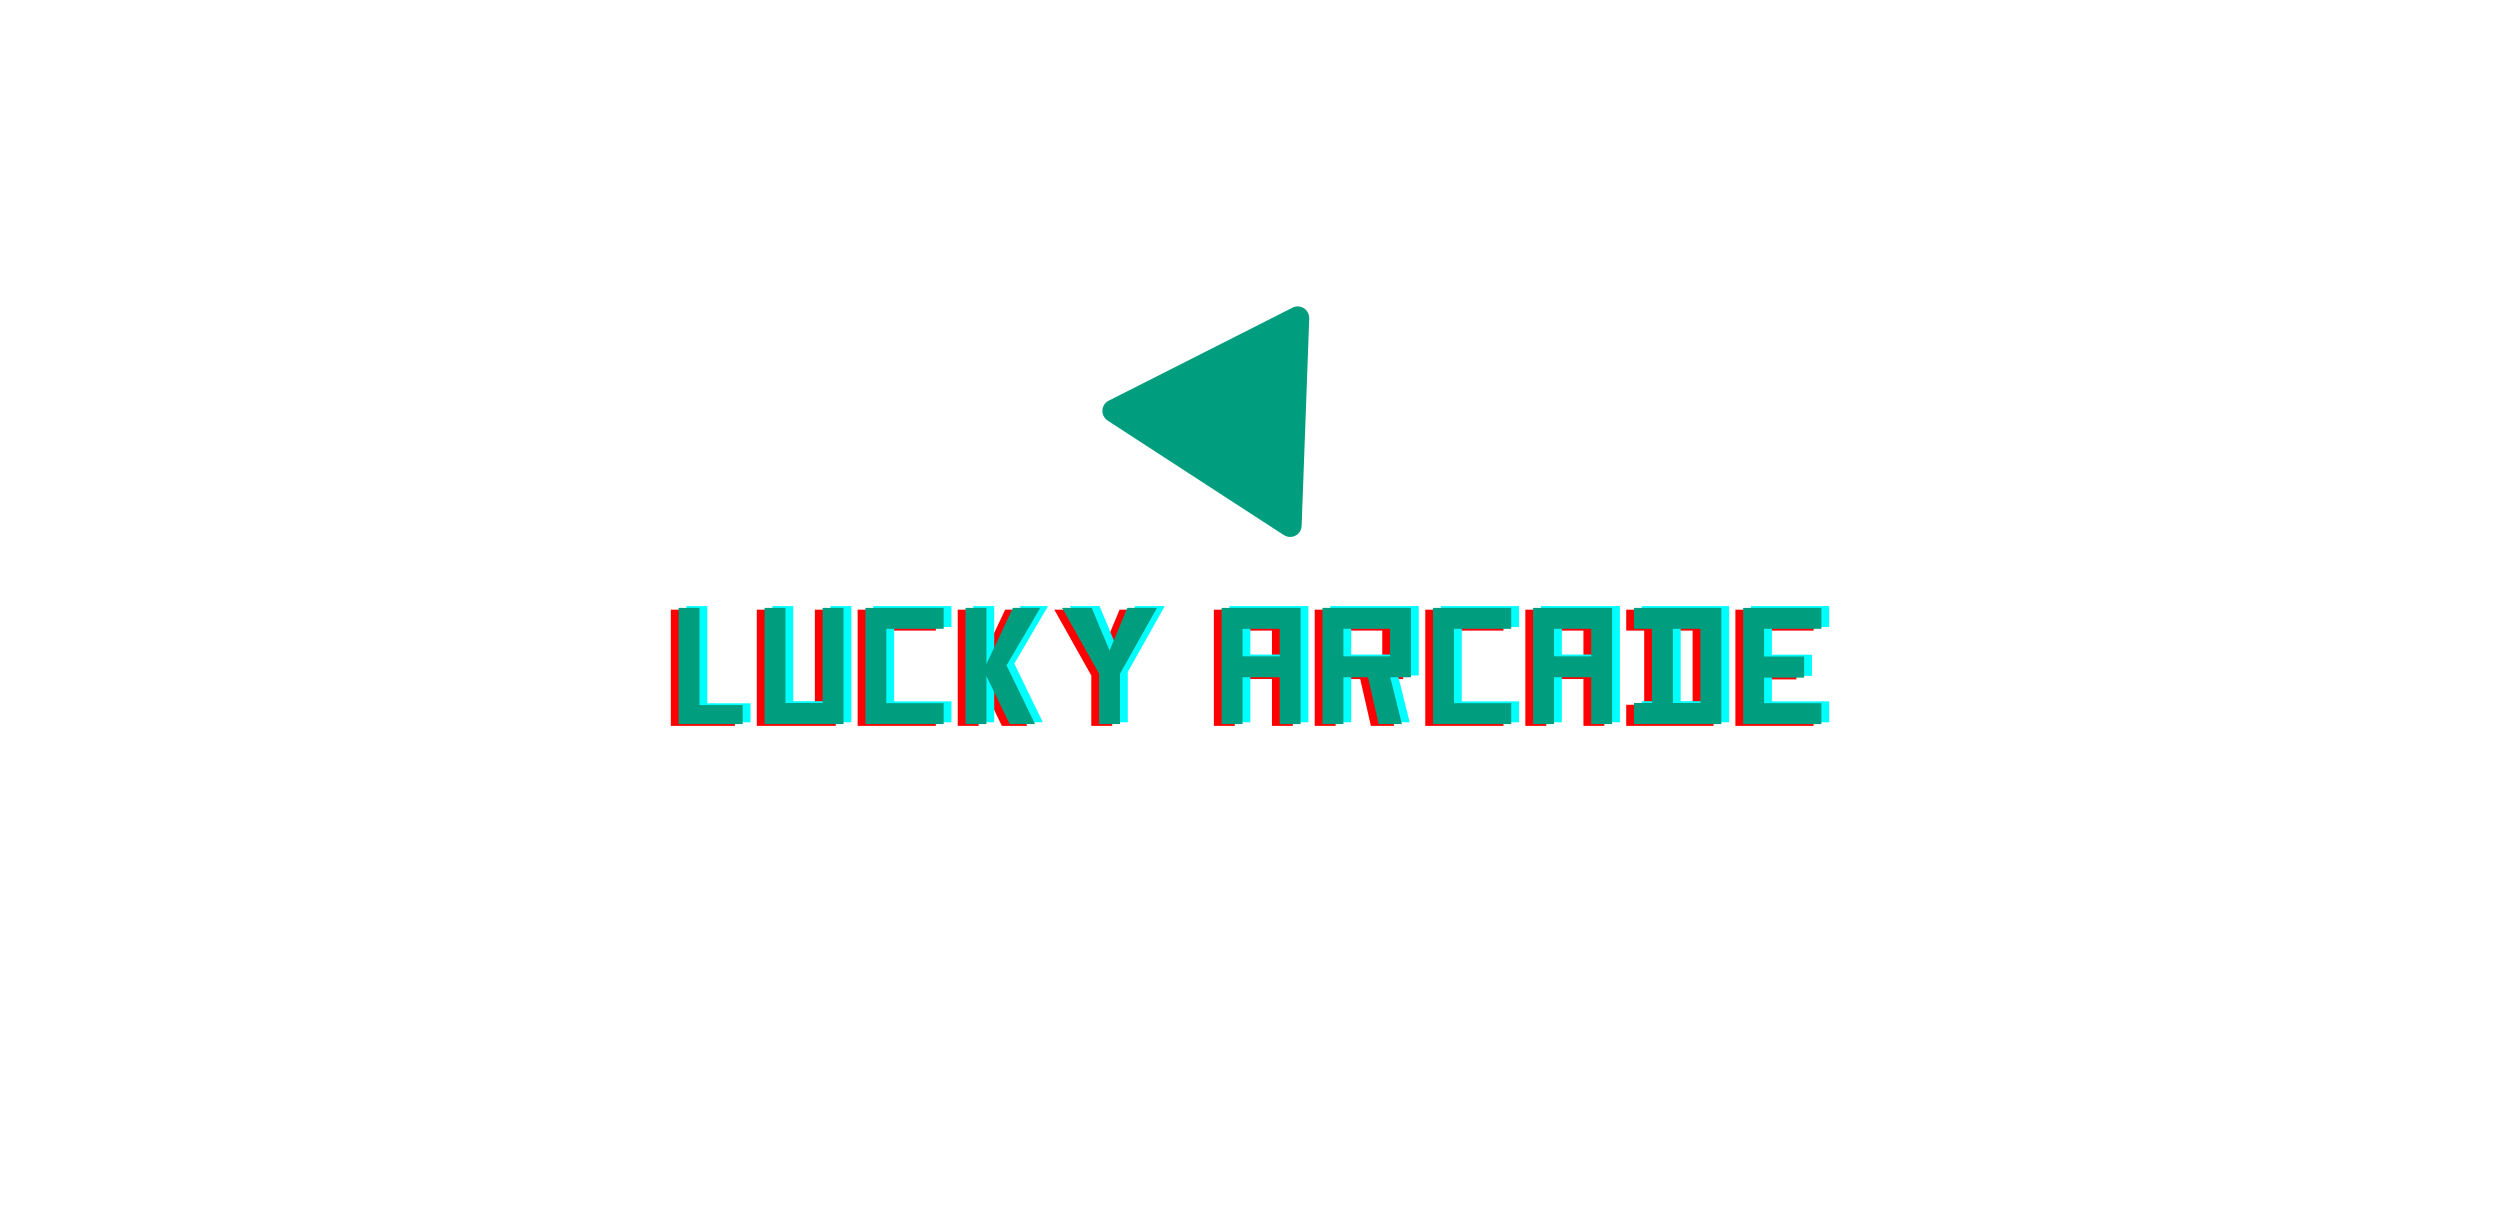 <?xml version="1.0" encoding="UTF-8"?><svg xmlns="http://www.w3.org/2000/svg" xmlns:xlink="http://www.w3.org/1999/xlink" width="232.5pt" zoomAndPan="magnify" viewBox="0 0 232.5 112.5" height="112.5pt" preserveAspectRatio="xMidYMid meet" version="1.2"><defs><g/><clipPath xml:id="clip1" id="clip1"><path d="M 102 28 L 122 28 L 122 50 L 102 50 Z M 102 28 "/></clipPath><clipPath xml:id="clip2" id="clip2"><path d="M 112.301 22.84 L 130.496 34.668 L 120.301 50.352 L 102.105 38.527 Z M 112.301 22.84 "/></clipPath><clipPath xml:id="clip3" id="clip3"><path d="M 112.301 22.84 L 130.496 34.668 L 120.301 50.352 L 102.105 38.527 Z M 112.301 22.84 "/></clipPath></defs><g xml:id="surface1" id="surface1"><g style="fill:rgb(100%,0%,0%);fill-opacity:1;"><g transform="translate(62.008, 67.506)"><path style="stroke:none;" d="M 0.379 0 L 6.34 0 L 6.34 -1.766 L 2.324 -1.766 L 2.324 -10.805 L 0.379 -10.805 Z M 0.379 0 "/></g></g><g style="fill:rgb(100%,0%,0%);fill-opacity:1;"><g transform="translate(70.002, 67.506)"><path style="stroke:none;" d="M 0.379 0 L 7.723 0 L 7.723 -10.805 L 5.781 -10.805 L 5.781 -1.961 L 2.324 -1.961 L 2.324 -10.805 L 0.379 -10.805 Z M 0.379 0 "/></g></g><g style="fill:rgb(100%,0%,0%);fill-opacity:1;"><g transform="translate(79.382, 67.506)"><path style="stroke:none;" d="M 0.379 0 L 7.652 0 L 7.652 -1.945 L 2.324 -1.945 L 2.324 -8.859 L 7.652 -8.859 L 7.652 -10.805 L 0.379 -10.805 Z M 0.379 0 "/></g></g><g style="fill:rgb(100%,0%,0%);fill-opacity:1;"><g transform="translate(88.69, 67.506)"><path style="stroke:none;" d="M 0.379 0 L 2.324 0 L 2.324 -4.465 L 4.484 0 L 6.844 0 L 4.195 -5.457 L 7.328 -10.805 L 4.789 -10.805 L 2.324 -5.582 L 2.324 -10.805 L 0.379 -10.805 Z M 0.379 0 "/></g></g><g style="fill:rgb(100%,0%,0%);fill-opacity:1;"><g transform="translate(97.675, 67.506)"><path style="stroke:none;" d="M 3.816 0 L 5.762 0 L 5.762 -4.68 L 9.199 -10.805 L 6.445 -10.805 L 4.789 -6.844 L 3.133 -10.805 L 0.379 -10.805 L 3.816 -4.68 Z M 3.816 0 "/></g></g><g style="fill:rgb(100%,0%,0%);fill-opacity:1;"><g transform="translate(108.531, 67.506)"><path style="stroke:none;" d=""/></g></g><g style="fill:rgb(100%,0%,0%);fill-opacity:1;"><g transform="translate(112.51, 67.506)"><path style="stroke:none;" d="M 0.379 0 L 2.324 0 L 2.324 -4.355 L 5.781 -4.355 L 5.781 0 L 7.723 0 L 7.723 -10.805 L 0.379 -10.805 Z M 2.324 -6.301 L 2.324 -8.859 L 5.781 -8.859 L 5.781 -6.301 Z M 2.324 -6.301 "/></g></g><g style="fill:rgb(100%,0%,0%);fill-opacity:1;"><g transform="translate(121.89, 67.506)"><path style="stroke:none;" d="M 0.379 0 L 2.324 0 L 2.324 -4.355 L 4.609 -4.355 L 5.602 0 L 7.762 0 L 6.68 -4.355 L 8.605 -4.355 L 8.605 -10.805 L 0.379 -10.805 Z M 2.324 -6.301 L 2.324 -8.859 L 6.66 -8.859 L 6.66 -6.301 Z M 2.324 -6.301 "/></g></g><g style="fill:rgb(100%,0%,0%);fill-opacity:1;"><g transform="translate(132.171, 67.506)"><path style="stroke:none;" d="M 0.379 0 L 7.652 0 L 7.652 -1.945 L 2.324 -1.945 L 2.324 -8.859 L 7.652 -8.859 L 7.652 -10.805 L 0.379 -10.805 Z M 0.379 0 "/></g></g><g style="fill:rgb(100%,0%,0%);fill-opacity:1;"><g transform="translate(141.479, 67.506)"><path style="stroke:none;" d="M 0.379 0 L 2.324 0 L 2.324 -4.355 L 5.781 -4.355 L 5.781 0 L 7.723 0 L 7.723 -10.805 L 0.379 -10.805 Z M 2.324 -6.301 L 2.324 -8.859 L 5.781 -8.859 L 5.781 -6.301 Z M 2.324 -6.301 "/></g></g><g style="fill:rgb(100%,0%,0%);fill-opacity:1;"><g transform="translate(150.859, 67.506)"><path style="stroke:none;" d="M 0.379 0 L 8.5 0 L 8.5 -10.805 L 0.379 -10.805 L 0.379 -8.859 L 2.051 -8.859 L 2.051 -1.961 L 0.379 -1.961 Z M 3.996 -1.961 L 3.996 -8.859 L 6.555 -8.859 L 6.555 -1.961 Z M 3.996 -1.961 "/></g></g><g style="fill:rgb(100%,0%,0%);fill-opacity:1;"><g transform="translate(161.013, 67.506)"><path style="stroke:none;" d="M 0.379 0 L 7.652 0 L 7.652 -1.945 L 2.324 -1.945 L 2.324 -4.32 L 6.051 -4.32 L 6.051 -6.285 L 2.324 -6.285 L 2.324 -8.859 L 7.652 -8.859 L 7.652 -10.805 L 0.379 -10.805 Z M 0.379 0 "/></g></g><g style="fill:rgb(0%,100%,100%);fill-opacity:1;"><g transform="translate(63.456, 67.172)"><path style="stroke:none;" d="M 0.379 0 L 6.34 0 L 6.34 -1.766 L 2.324 -1.766 L 2.324 -10.805 L 0.379 -10.805 Z M 0.379 0 "/></g></g><g style="fill:rgb(0%,100%,100%);fill-opacity:1;"><g transform="translate(71.45, 67.172)"><path style="stroke:none;" d="M 0.379 0 L 7.723 0 L 7.723 -10.805 L 5.781 -10.805 L 5.781 -1.961 L 2.324 -1.961 L 2.324 -10.805 L 0.379 -10.805 Z M 0.379 0 "/></g></g><g style="fill:rgb(0%,100%,100%);fill-opacity:1;"><g transform="translate(80.83, 67.172)"><path style="stroke:none;" d="M 0.379 0 L 7.652 0 L 7.652 -1.945 L 2.324 -1.945 L 2.324 -8.859 L 7.652 -8.859 L 7.652 -10.805 L 0.379 -10.805 Z M 0.379 0 "/></g></g><g style="fill:rgb(0%,100%,100%);fill-opacity:1;"><g transform="translate(90.138, 67.172)"><path style="stroke:none;" d="M 0.379 0 L 2.324 0 L 2.324 -4.465 L 4.484 0 L 6.844 0 L 4.195 -5.457 L 7.328 -10.805 L 4.789 -10.805 L 2.324 -5.582 L 2.324 -10.805 L 0.379 -10.805 Z M 0.379 0 "/></g></g><g style="fill:rgb(0%,100%,100%);fill-opacity:1;"><g transform="translate(99.122, 67.172)"><path style="stroke:none;" d="M 3.816 0 L 5.762 0 L 5.762 -4.68 L 9.199 -10.805 L 6.445 -10.805 L 4.789 -6.844 L 3.133 -10.805 L 0.379 -10.805 L 3.816 -4.68 Z M 3.816 0 "/></g></g><g style="fill:rgb(0%,100%,100%);fill-opacity:1;"><g transform="translate(109.978, 67.172)"><path style="stroke:none;" d=""/></g></g><g style="fill:rgb(0%,100%,100%);fill-opacity:1;"><g transform="translate(113.957, 67.172)"><path style="stroke:none;" d="M 0.379 0 L 2.324 0 L 2.324 -4.355 L 5.781 -4.355 L 5.781 0 L 7.723 0 L 7.723 -10.805 L 0.379 -10.805 Z M 2.324 -6.301 L 2.324 -8.859 L 5.781 -8.859 L 5.781 -6.301 Z M 2.324 -6.301 "/></g></g><g style="fill:rgb(0%,100%,100%);fill-opacity:1;"><g transform="translate(123.338, 67.172)"><path style="stroke:none;" d="M 0.379 0 L 2.324 0 L 2.324 -4.355 L 4.609 -4.355 L 5.602 0 L 7.762 0 L 6.68 -4.355 L 8.605 -4.355 L 8.605 -10.805 L 0.379 -10.805 Z M 2.324 -6.301 L 2.324 -8.859 L 6.66 -8.859 L 6.66 -6.301 Z M 2.324 -6.301 "/></g></g><g style="fill:rgb(0%,100%,100%);fill-opacity:1;"><g transform="translate(133.618, 67.172)"><path style="stroke:none;" d="M 0.379 0 L 7.652 0 L 7.652 -1.945 L 2.324 -1.945 L 2.324 -8.859 L 7.652 -8.859 L 7.652 -10.805 L 0.379 -10.805 Z M 0.379 0 "/></g></g><g style="fill:rgb(0%,100%,100%);fill-opacity:1;"><g transform="translate(142.926, 67.172)"><path style="stroke:none;" d="M 0.379 0 L 2.324 0 L 2.324 -4.355 L 5.781 -4.355 L 5.781 0 L 7.723 0 L 7.723 -10.805 L 0.379 -10.805 Z M 2.324 -6.301 L 2.324 -8.859 L 5.781 -8.859 L 5.781 -6.301 Z M 2.324 -6.301 "/></g></g><g style="fill:rgb(0%,100%,100%);fill-opacity:1;"><g transform="translate(152.306, 67.172)"><path style="stroke:none;" d="M 0.379 0 L 8.5 0 L 8.5 -10.805 L 0.379 -10.805 L 0.379 -8.859 L 2.051 -8.859 L 2.051 -1.961 L 0.379 -1.961 Z M 3.996 -1.961 L 3.996 -8.859 L 6.555 -8.859 L 6.555 -1.961 Z M 3.996 -1.961 "/></g></g><g style="fill:rgb(0%,100%,100%);fill-opacity:1;"><g transform="translate(162.461, 67.172)"><path style="stroke:none;" d="M 0.379 0 L 7.652 0 L 7.652 -1.945 L 2.324 -1.945 L 2.324 -4.32 L 6.051 -4.32 L 6.051 -6.285 L 2.324 -6.285 L 2.324 -8.859 L 7.652 -8.859 L 7.652 -10.805 L 0.379 -10.805 Z M 0.379 0 "/></g></g><g style="fill:rgb(0%,61.96%,49.799%);fill-opacity:1;"><g transform="translate(62.732, 67.339)"><path style="stroke:none;" d="M 0.379 0 L 6.34 0 L 6.34 -1.766 L 2.324 -1.766 L 2.324 -10.805 L 0.379 -10.805 Z M 0.379 0 "/></g></g><g style="fill:rgb(0%,61.96%,49.799%);fill-opacity:1;"><g transform="translate(70.726, 67.339)"><path style="stroke:none;" d="M 0.379 0 L 7.723 0 L 7.723 -10.805 L 5.781 -10.805 L 5.781 -1.961 L 2.324 -1.961 L 2.324 -10.805 L 0.379 -10.805 Z M 0.379 0 "/></g></g><g style="fill:rgb(0%,61.96%,49.799%);fill-opacity:1;"><g transform="translate(80.106, 67.339)"><path style="stroke:none;" d="M 0.379 0 L 7.652 0 L 7.652 -1.945 L 2.324 -1.945 L 2.324 -8.859 L 7.652 -8.859 L 7.652 -10.805 L 0.379 -10.805 Z M 0.379 0 "/></g></g><g style="fill:rgb(0%,61.96%,49.799%);fill-opacity:1;"><g transform="translate(89.414, 67.339)"><path style="stroke:none;" d="M 0.379 0 L 2.324 0 L 2.324 -4.465 L 4.484 0 L 6.844 0 L 4.195 -5.457 L 7.328 -10.805 L 4.789 -10.805 L 2.324 -5.582 L 2.324 -10.805 L 0.379 -10.805 Z M 0.379 0 "/></g></g><g style="fill:rgb(0%,61.96%,49.799%);fill-opacity:1;"><g transform="translate(98.398, 67.339)"><path style="stroke:none;" d="M 3.816 0 L 5.762 0 L 5.762 -4.68 L 9.199 -10.805 L 6.445 -10.805 L 4.789 -6.844 L 3.133 -10.805 L 0.379 -10.805 L 3.816 -4.68 Z M 3.816 0 "/></g></g><g style="fill:rgb(0%,61.96%,49.799%);fill-opacity:1;"><g transform="translate(109.255, 67.339)"><path style="stroke:none;" d=""/></g></g><g style="fill:rgb(0%,61.96%,49.799%);fill-opacity:1;"><g transform="translate(113.234, 67.339)"><path style="stroke:none;" d="M 0.379 0 L 2.324 0 L 2.324 -4.355 L 5.781 -4.355 L 5.781 0 L 7.723 0 L 7.723 -10.805 L 0.379 -10.805 Z M 2.324 -6.301 L 2.324 -8.859 L 5.781 -8.859 L 5.781 -6.301 Z M 2.324 -6.301 "/></g></g><g style="fill:rgb(0%,61.96%,49.799%);fill-opacity:1;"><g transform="translate(122.614, 67.339)"><path style="stroke:none;" d="M 0.379 0 L 2.324 0 L 2.324 -4.355 L 4.609 -4.355 L 5.602 0 L 7.762 0 L 6.68 -4.355 L 8.605 -4.355 L 8.605 -10.805 L 0.379 -10.805 Z M 2.324 -6.301 L 2.324 -8.859 L 6.66 -8.859 L 6.66 -6.301 Z M 2.324 -6.301 "/></g></g><g style="fill:rgb(0%,61.96%,49.799%);fill-opacity:1;"><g transform="translate(132.894, 67.339)"><path style="stroke:none;" d="M 0.379 0 L 7.652 0 L 7.652 -1.945 L 2.324 -1.945 L 2.324 -8.859 L 7.652 -8.859 L 7.652 -10.805 L 0.379 -10.805 Z M 0.379 0 "/></g></g><g style="fill:rgb(0%,61.96%,49.799%);fill-opacity:1;"><g transform="translate(142.202, 67.339)"><path style="stroke:none;" d="M 0.379 0 L 2.324 0 L 2.324 -4.355 L 5.781 -4.355 L 5.781 0 L 7.723 0 L 7.723 -10.805 L 0.379 -10.805 Z M 2.324 -6.301 L 2.324 -8.859 L 5.781 -8.859 L 5.781 -6.301 Z M 2.324 -6.301 "/></g></g><g style="fill:rgb(0%,61.96%,49.799%);fill-opacity:1;"><g transform="translate(151.583, 67.339)"><path style="stroke:none;" d="M 0.379 0 L 8.5 0 L 8.5 -10.805 L 0.379 -10.805 L 0.379 -8.859 L 2.051 -8.859 L 2.051 -1.961 L 0.379 -1.961 Z M 3.996 -1.961 L 3.996 -8.859 L 6.555 -8.859 L 6.555 -1.961 Z M 3.996 -1.961 "/></g></g><g style="fill:rgb(0%,61.96%,49.799%);fill-opacity:1;"><g transform="translate(161.737, 67.339)"><path style="stroke:none;" d="M 0.379 0 L 7.652 0 L 7.652 -1.945 L 2.324 -1.945 L 2.324 -4.32 L 6.051 -4.32 L 6.051 -6.285 L 2.324 -6.285 L 2.324 -8.859 L 7.652 -8.859 L 7.652 -10.805 L 0.379 -10.805 Z M 0.379 0 "/></g></g><g clip-rule="nonzero" clip-path="url(#clip1)"><g clip-rule="nonzero" clip-path="url(#clip2)"><g clip-rule="nonzero" clip-path="url(#clip3)"><path style=" stroke:none;fill-rule:nonzero;fill:rgb(0%,61.96%,49.799%);fill-opacity:1;" d="M 121.051 48.848 L 121.055 48.848 L 121.758 29.629 L 121.754 29.625 C 121.773 29.258 121.602 28.887 121.27 28.672 C 120.969 28.477 120.609 28.449 120.301 28.566 L 120.297 28.566 L 120.285 28.57 C 120.23 28.594 120.172 28.621 120.121 28.656 L 103.168 37.234 C 102.98 37.312 102.812 37.449 102.691 37.633 C 102.371 38.129 102.516 38.793 103.012 39.117 L 119.395 49.762 C 119.895 50.086 120.559 49.949 120.883 49.453 C 121.004 49.266 121.059 49.055 121.051 48.848 Z M 121.051 48.848 "/></g></g></g></g></svg>